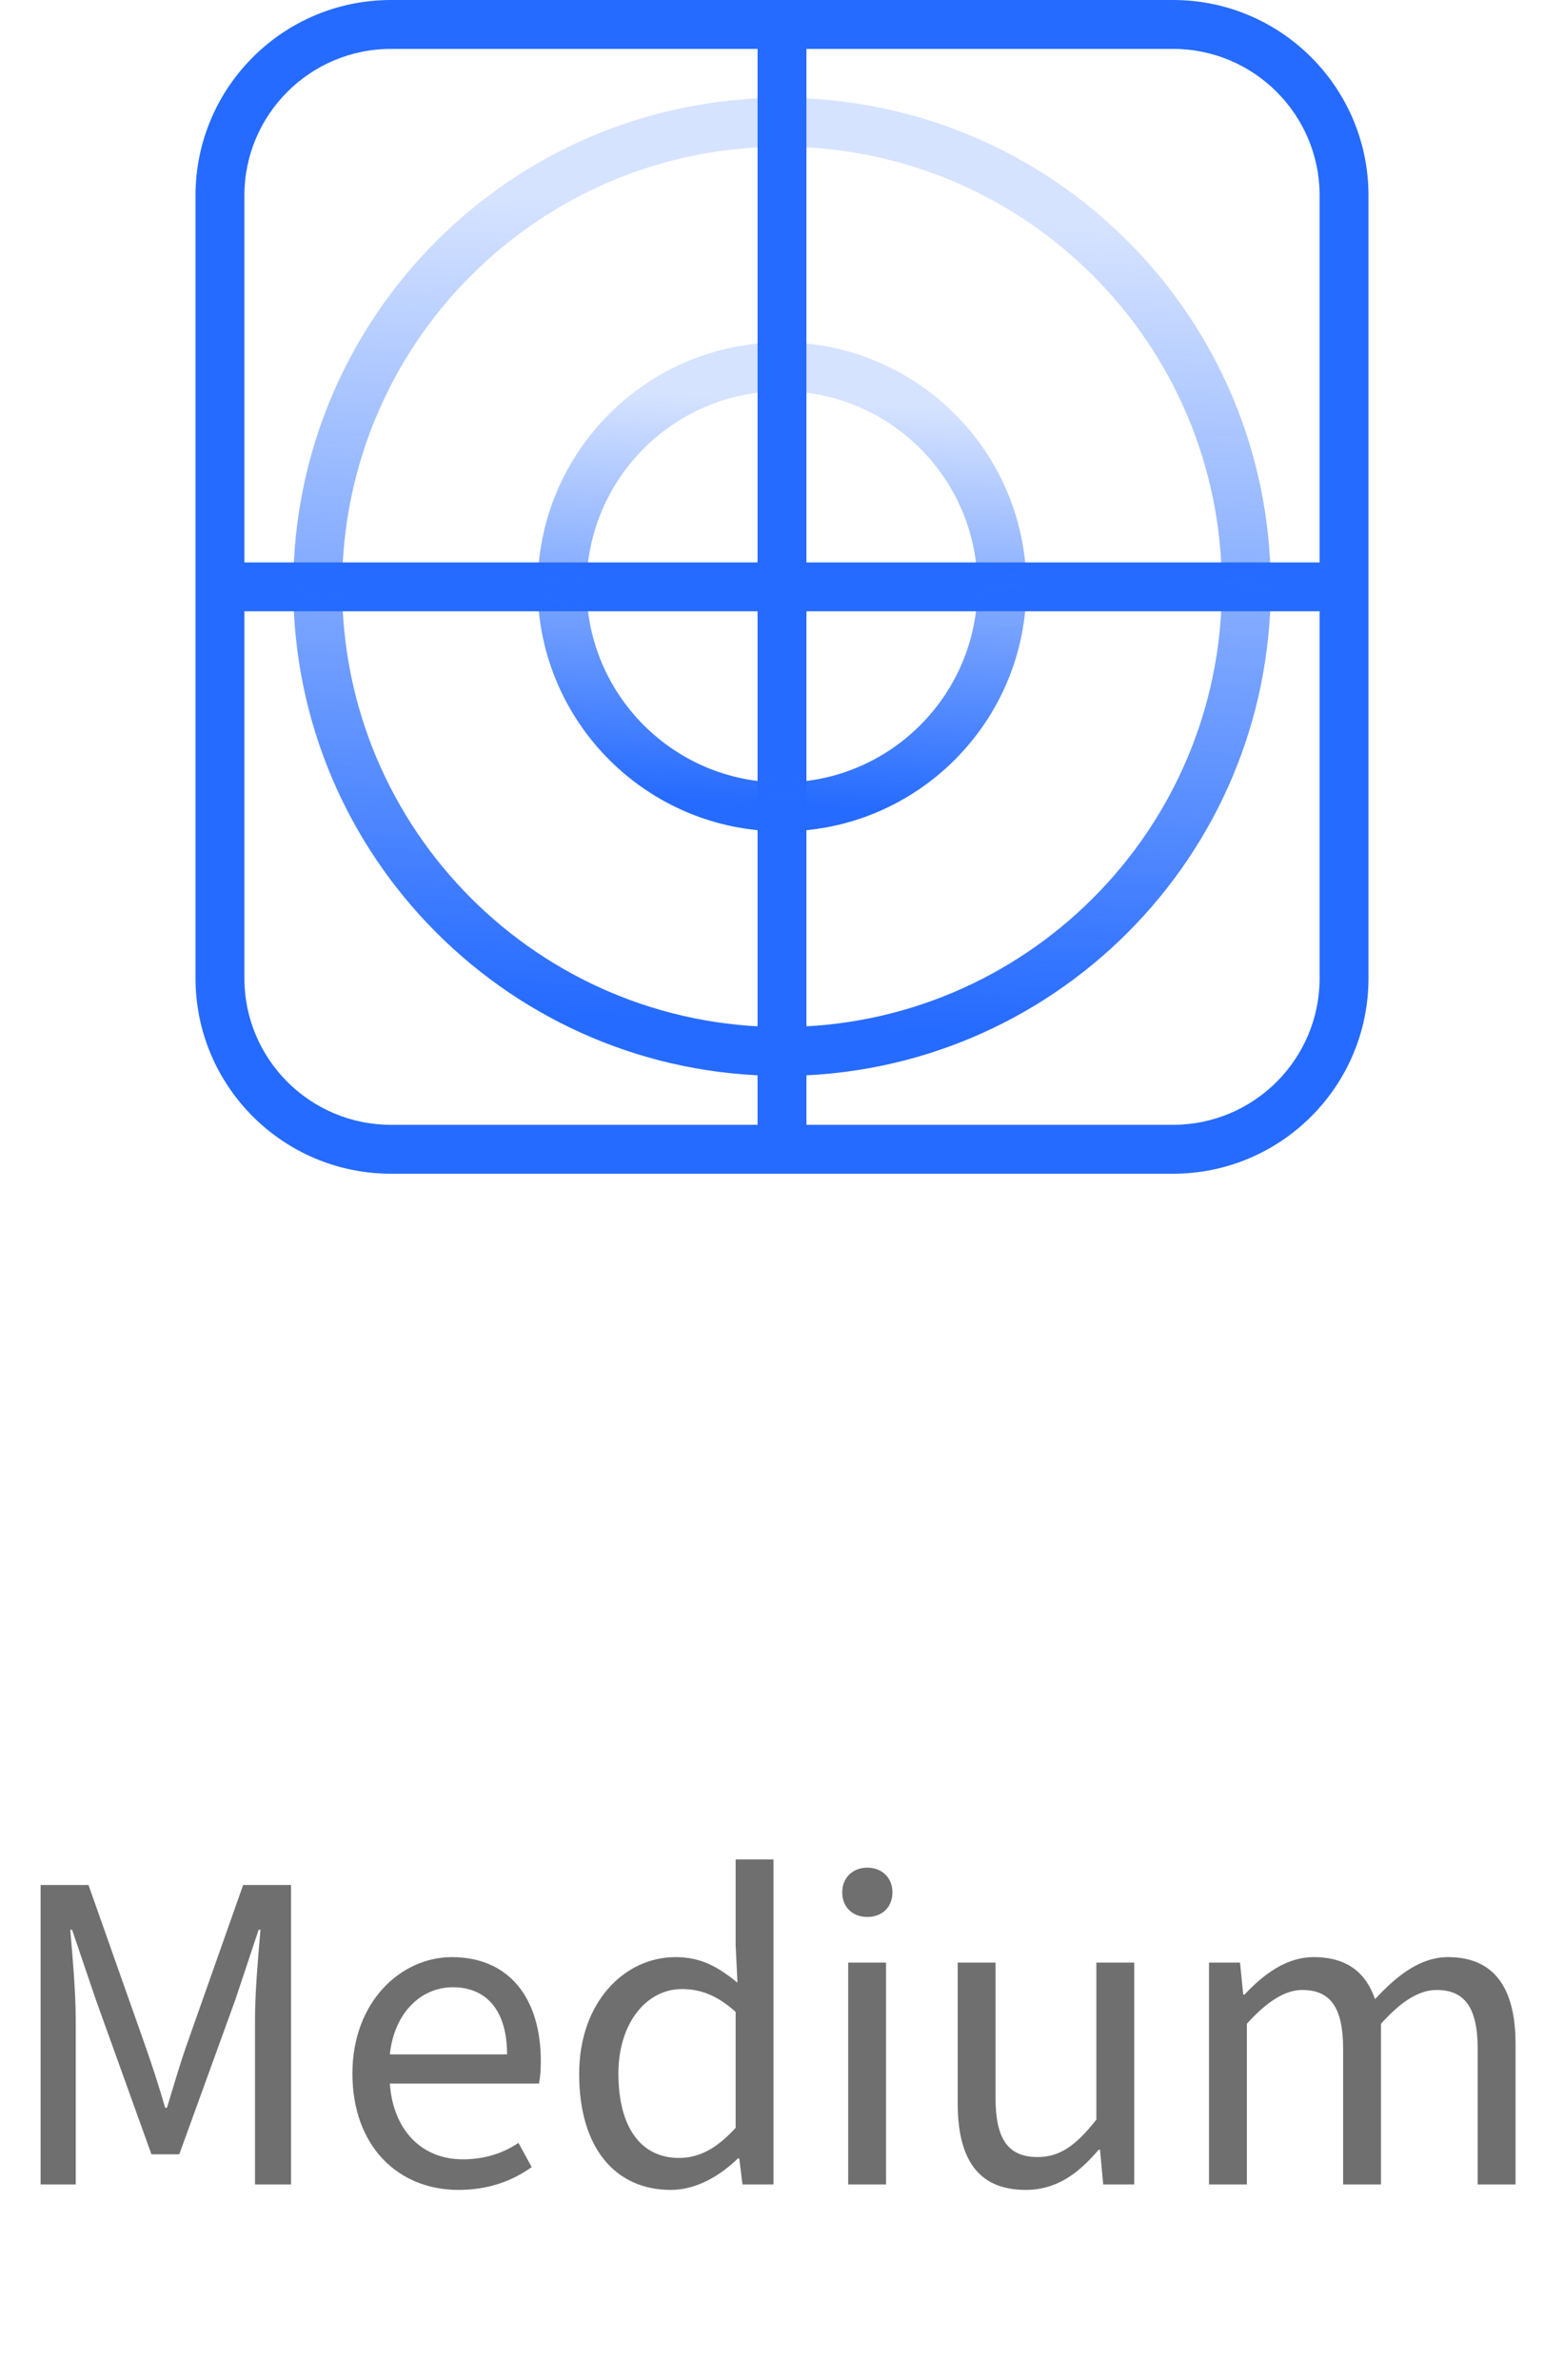 <svg width="48" height="73" viewBox="0 0 48 73" fill="none" xmlns="http://www.w3.org/2000/svg">
<path fill-rule="evenodd" clip-rule="evenodd" d="M36 1.5H24.75V17.25H40.5V6C40.5 3.515 38.485 1.5 36 1.5ZM42 17.25V18.75V30C42 33.314 39.314 36 36 36H24.75H23.25H12C8.686 36 6 33.314 6 30V18.75V17.25V6C6 2.686 8.686 0 12 0H23.25H24.75H36C39.314 0 42 2.686 42 6V17.25ZM7.5 18.75V30C7.5 32.485 9.515 34.5 12 34.5H23.25V18.75H7.5ZM23.25 17.25H7.5V6C7.5 3.515 9.515 1.5 12 1.5H23.25V17.25ZM24.75 18.75V34.5H36C38.485 34.5 40.5 32.485 40.5 30V18.75H24.75Z" fill="#256BFF"/>
<path fill-rule="evenodd" clip-rule="evenodd" d="M24 31.5C31.456 31.5 37.5 25.456 37.5 18C37.5 10.544 31.456 4.5 24 4.5C16.544 4.5 10.5 10.544 10.5 18C10.5 25.456 16.544 31.5 24 31.5ZM24 33C32.284 33 39 26.284 39 18C39 9.716 32.284 3 24 3C15.716 3 9 9.716 9 18C9 26.284 15.716 33 24 33Z" fill="url(#paint0_linear_4351_1552)"/>
<path fill-rule="evenodd" clip-rule="evenodd" d="M24 24C27.314 24 30 21.314 30 18C30 14.686 27.314 12 24 12C20.686 12 18 14.686 18 18C18 21.314 20.686 24 24 24ZM24 25.5C28.142 25.5 31.5 22.142 31.5 18C31.5 13.858 28.142 10.5 24 10.5C19.858 10.5 16.5 13.858 16.5 18C16.5 22.142 19.858 25.5 24 25.5Z" fill="url(#paint1_linear_4351_1552)"/>
<path d="M1.246 67H2.324V61.932C2.324 61.12 2.226 59.986 2.156 59.188H2.212L2.94 61.33L4.648 66.076H5.502L7.224 61.33L7.938 59.188H7.994C7.924 59.986 7.826 61.12 7.826 61.932V67H8.932V57.816H7.462L5.726 62.73C5.502 63.374 5.334 63.962 5.124 64.648H5.068C4.872 63.962 4.676 63.374 4.452 62.73L2.716 57.816H1.246V67ZM14.064 67.168C15.002 67.168 15.73 66.888 16.318 66.468L15.912 65.726C15.436 66.048 14.862 66.23 14.204 66.23C12.916 66.23 12.062 65.306 11.964 63.906H16.542C16.584 63.682 16.598 63.472 16.598 63.22C16.598 61.26 15.604 60.028 13.868 60.028C12.314 60.028 10.816 61.386 10.816 63.598C10.816 65.852 12.244 67.168 14.064 67.168ZM11.964 63.01C12.104 61.708 12.944 60.952 13.896 60.952C14.932 60.952 15.562 61.666 15.562 63.01H11.964ZM20.589 67.168C21.387 67.168 22.115 66.72 22.647 66.202H22.689L22.787 67H23.739V57.032H22.577V59.65L22.633 60.812C22.031 60.322 21.513 60.028 20.729 60.028C19.175 60.028 17.775 61.4 17.775 63.612C17.775 65.88 18.881 67.168 20.589 67.168ZM20.841 66.188C19.651 66.188 18.979 65.222 18.979 63.598C18.979 62.044 19.847 61.008 20.925 61.008C21.485 61.008 22.003 61.19 22.577 61.708V65.264C22.017 65.88 21.471 66.188 20.841 66.188ZM26.031 67H27.193V60.196H26.031V67ZM26.619 58.796C27.067 58.796 27.389 58.502 27.389 58.04C27.389 57.592 27.067 57.284 26.619 57.284C26.171 57.284 25.849 57.592 25.849 58.04C25.849 58.502 26.171 58.796 26.619 58.796ZM31.478 67.168C32.416 67.168 33.088 66.678 33.718 65.936H33.76L33.858 67H34.81V60.196H33.648V65.012C33.018 65.81 32.528 66.16 31.842 66.16C30.946 66.16 30.554 65.614 30.554 64.354V60.196H29.392V64.508C29.392 66.244 30.036 67.168 31.478 67.168ZM37.105 67H38.267V62.072C38.897 61.372 39.457 61.036 39.961 61.036C40.829 61.036 41.221 61.568 41.221 62.842V67H42.383V62.072C43.013 61.372 43.559 61.036 44.091 61.036C44.945 61.036 45.351 61.568 45.351 62.842V67H46.513V62.688C46.513 60.952 45.841 60.028 44.441 60.028C43.615 60.028 42.901 60.56 42.201 61.316C41.921 60.518 41.361 60.028 40.311 60.028C39.499 60.028 38.799 60.532 38.197 61.176H38.155L38.057 60.196H37.105V67Z" fill="#6F6F6F"/>
<defs>
<linearGradient id="paint0_linear_4351_1552" x1="25.186" y1="31.392" x2="26.411" y2="6.641" gradientUnits="userSpaceOnUse">
<stop stop-color="#256BFF"/>
<stop offset="1" stop-color="#256BFF" stop-opacity="0.19"/>
</linearGradient>
<linearGradient id="paint1_linear_4351_1552" x1="24.593" y1="24.696" x2="25.205" y2="12.32" gradientUnits="userSpaceOnUse">
<stop stop-color="#256BFF"/>
<stop offset="1" stop-color="#256BFF" stop-opacity="0.19"/>
</linearGradient>
</defs>
</svg>

